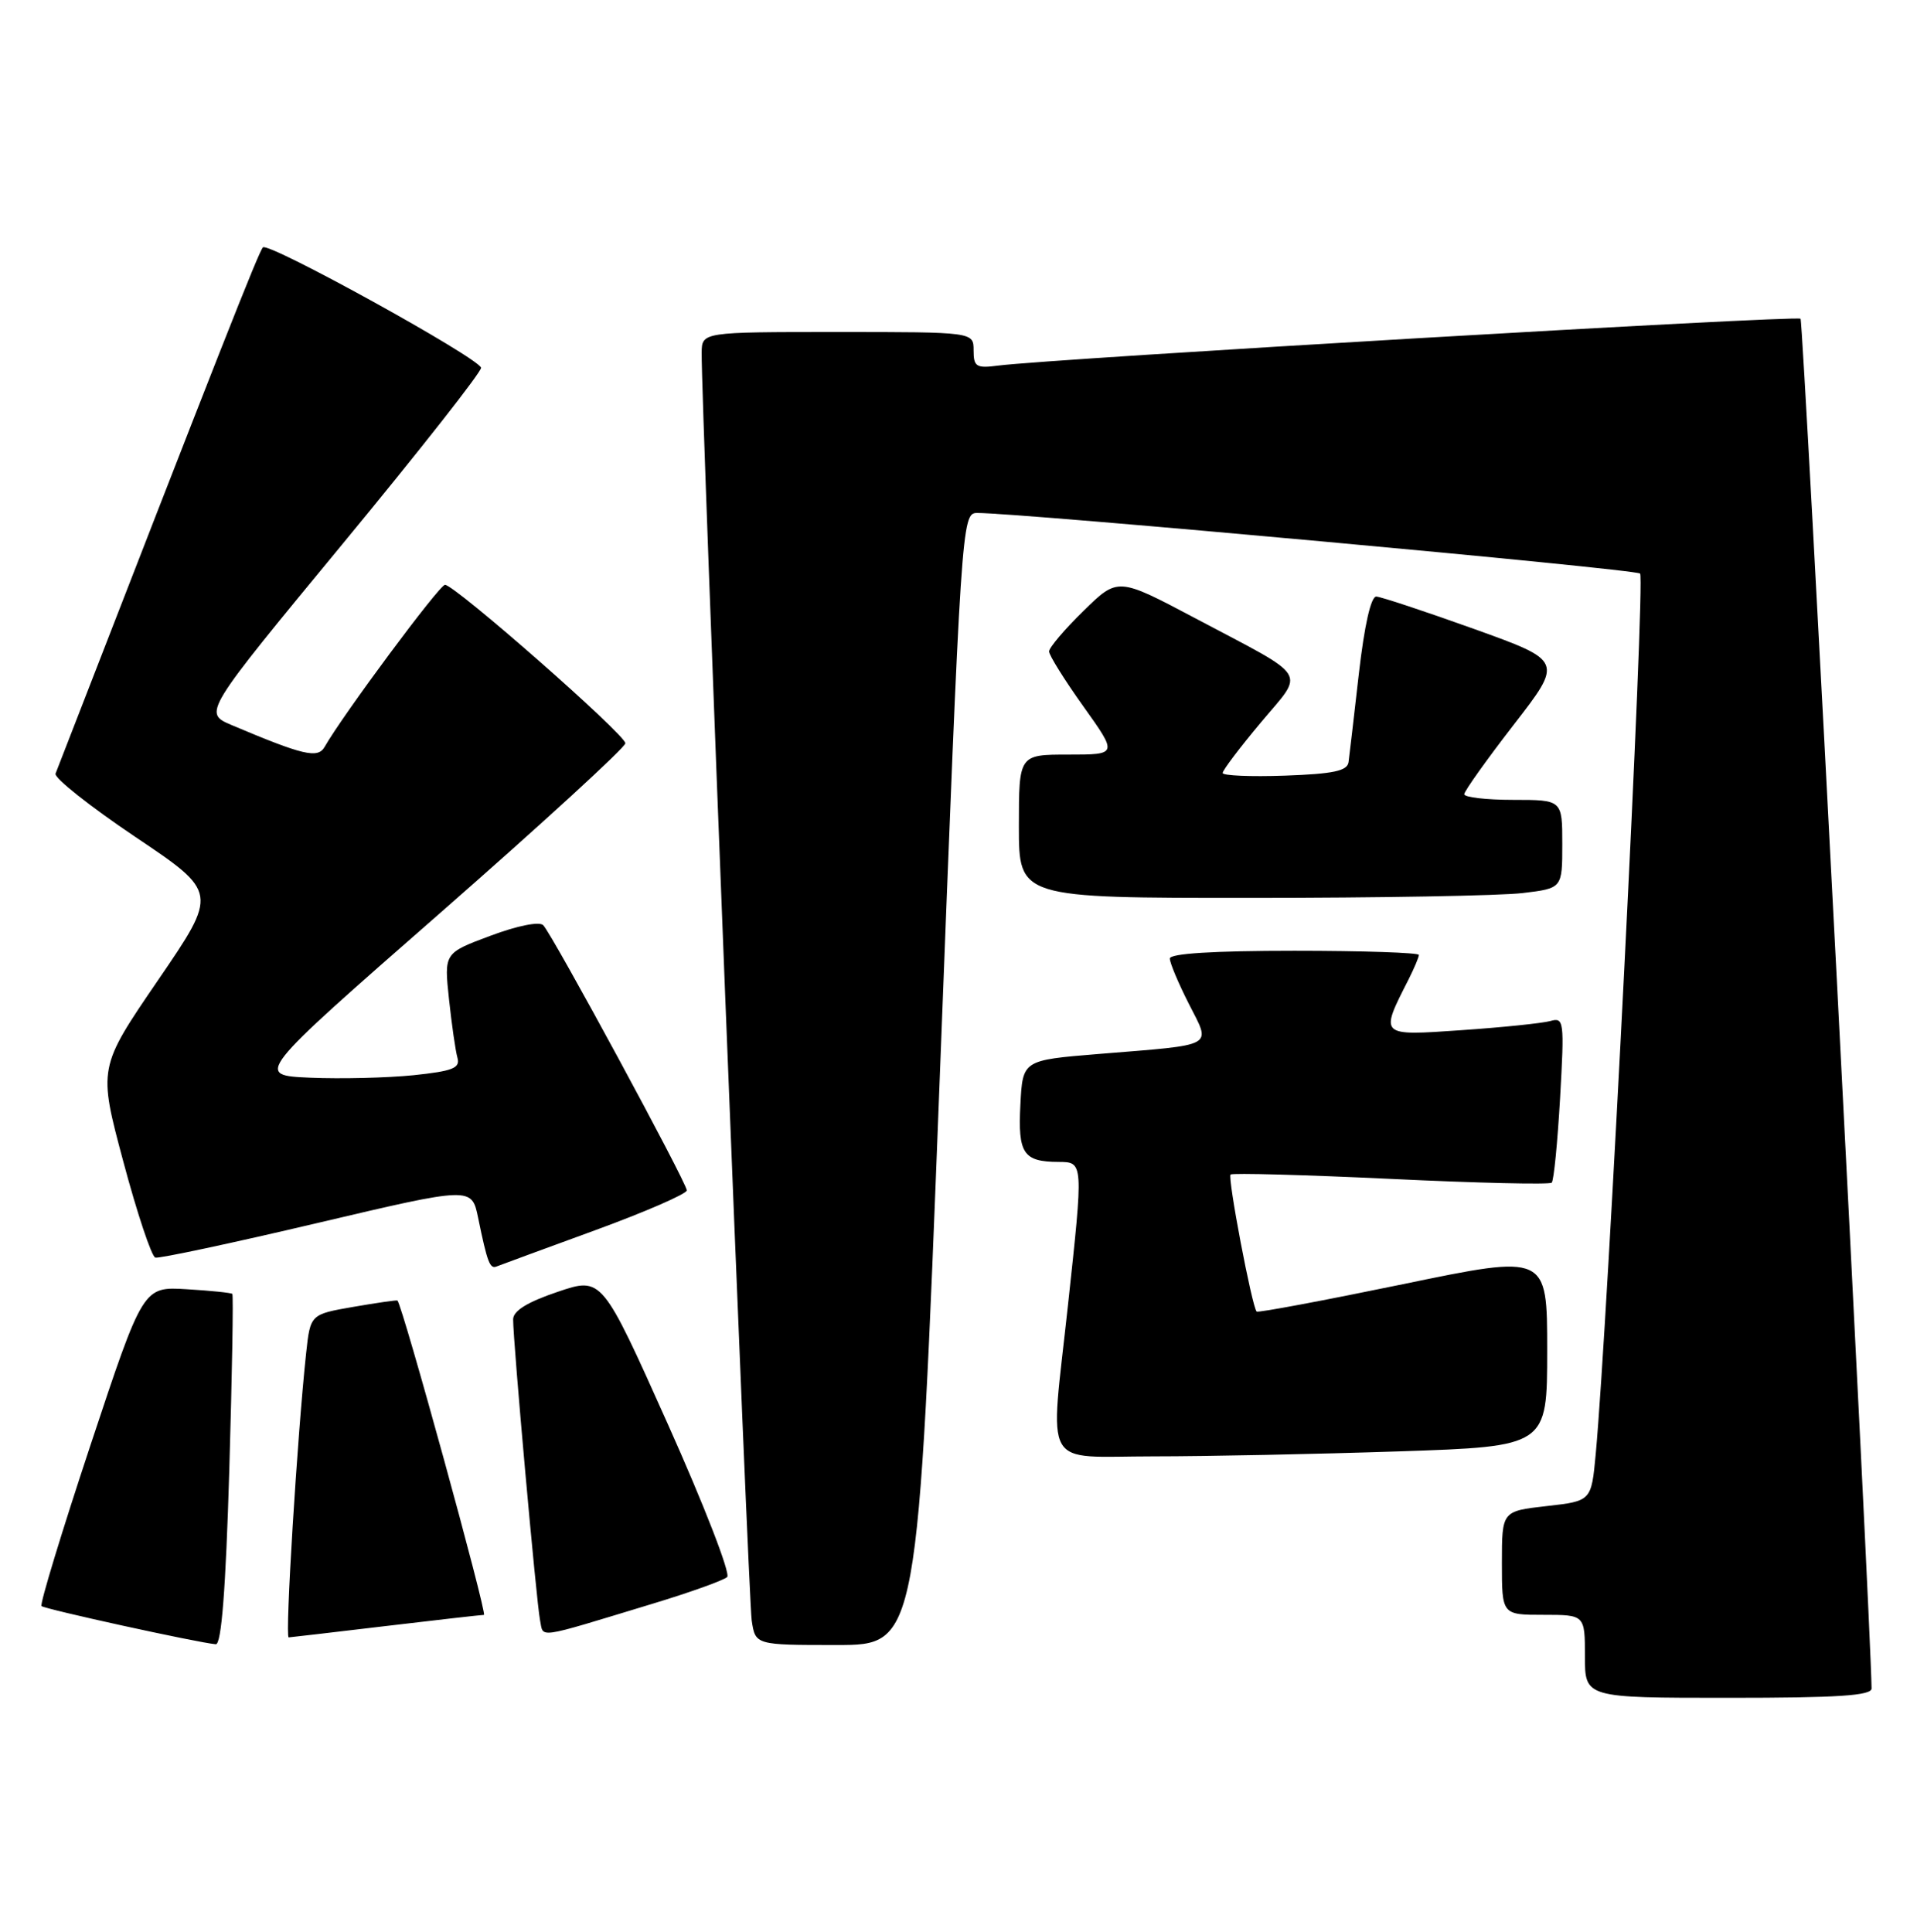 <?xml version="1.0" encoding="UTF-8" standalone="no"?>
<!DOCTYPE svg PUBLIC "-//W3C//DTD SVG 1.1//EN" "http://www.w3.org/Graphics/SVG/1.1/DTD/svg11.dtd" >
<svg xmlns="http://www.w3.org/2000/svg" xmlns:xlink="http://www.w3.org/1999/xlink" version="1.1" viewBox="0 0 254 256">
 <g >
 <path fill="currentColor"
d=" M 247.98 223.75 C 247.88 214.92 238.94 42.61 238.57 42.24 C 238.09 41.76 139.37 47.53 132.25 48.45 C 129.36 48.83 129.00 48.61 129.00 46.44 C 129.00 44.00 129.00 44.00 111.00 44.00 C 93.00 44.00 93.00 44.00 92.97 46.75 C 92.89 53.14 99.16 211.79 99.60 214.75 C 100.09 218.00 100.09 218.00 110.85 218.00 C 121.61 218.00 121.61 218.00 124.51 143.00 C 127.36 69.04 127.43 68.00 129.45 67.98 C 134.98 67.94 216.61 75.40 217.31 76.01 C 218.01 76.62 213.02 175.55 211.43 192.71 C 210.85 198.92 210.85 198.92 204.92 199.59 C 199.00 200.26 199.00 200.26 199.00 207.13 C 199.00 214.00 199.00 214.00 204.50 214.00 C 210.00 214.00 210.00 214.00 210.00 219.50 C 210.00 225.00 210.00 225.00 229.00 225.00 C 243.54 225.00 248.00 224.71 247.98 223.75 Z  M 30.38 194.87 C 30.75 182.14 30.94 171.61 30.78 171.47 C 30.63 171.32 27.90 171.04 24.73 170.85 C 18.96 170.50 18.96 170.50 12.01 191.45 C 8.19 202.97 5.26 212.59 5.50 212.84 C 5.91 213.24 26.09 217.67 28.59 217.90 C 29.34 217.97 29.91 210.61 30.38 194.87 Z  M 51.00 215.50 C 57.88 214.68 63.78 214.01 64.12 214.01 C 64.61 214.00 53.32 172.95 52.66 172.35 C 52.57 172.27 49.94 172.65 46.81 173.19 C 41.12 174.18 41.12 174.18 40.56 179.34 C 39.39 190.26 37.74 217.01 38.25 216.99 C 38.39 216.99 44.12 216.32 51.00 215.50 Z  M 86.50 212.52 C 91.45 211.02 95.88 209.43 96.35 208.99 C 96.82 208.55 93.28 199.43 88.48 188.71 C 79.75 169.21 79.75 169.21 73.88 171.20 C 69.88 172.55 68.00 173.71 67.99 174.84 C 67.97 177.66 71.08 212.37 71.55 214.68 C 72.06 217.12 70.71 217.31 86.50 212.52 Z  M 185.34 192.34 C 205.00 191.68 205.00 191.68 205.00 178.95 C 205.00 166.22 205.00 166.22 185.90 170.18 C 175.39 172.35 166.66 173.99 166.50 173.81 C 165.88 173.15 162.63 156.04 163.05 155.65 C 163.30 155.43 172.86 155.69 184.30 156.23 C 195.74 156.78 205.33 157.00 205.60 156.73 C 205.88 156.46 206.37 151.40 206.71 145.50 C 207.29 135.27 207.22 134.79 205.41 135.31 C 204.36 135.60 199.07 136.15 193.65 136.52 C 182.71 137.28 182.79 137.35 186.63 129.80 C 187.38 128.31 188.00 126.85 188.00 126.55 C 188.00 126.25 180.57 126.00 171.50 126.00 C 160.81 126.00 155.00 126.36 155.00 127.03 C 155.00 127.60 156.13 130.29 157.51 133.01 C 160.47 138.86 161.32 138.39 145.50 139.68 C 135.50 140.50 135.50 140.50 135.20 146.41 C 134.86 152.87 135.59 153.96 140.25 153.98 C 143.57 154.00 143.56 153.94 141.50 173.00 C 139.10 195.17 137.87 193.00 152.84 193.00 C 159.90 193.00 174.53 192.70 185.34 192.34 Z  M 78.81 163.05 C 85.51 160.60 91.00 158.21 91.00 157.75 C 91.00 156.75 73.21 123.88 71.98 122.61 C 71.47 122.09 68.55 122.67 64.98 124.01 C 58.84 126.30 58.84 126.30 59.49 132.40 C 59.85 135.76 60.35 139.25 60.61 140.17 C 61.00 141.55 60.01 141.94 54.79 142.49 C 51.33 142.84 45.18 142.99 41.13 142.82 C 33.75 142.50 33.75 142.50 58.31 121.00 C 71.81 109.17 82.86 99.05 82.86 98.50 C 82.86 97.35 60.26 77.50 58.96 77.50 C 58.23 77.50 45.47 94.67 43.01 98.98 C 42.11 100.56 40.18 100.10 30.70 96.09 C 26.91 94.48 26.91 94.48 45.46 72.00 C 55.66 59.64 63.89 49.16 63.74 48.73 C 63.28 47.33 35.56 32.04 34.84 32.78 C 34.27 33.37 29.25 46.11 7.36 102.52 C 7.14 103.08 11.90 106.85 17.93 110.91 C 28.89 118.27 28.89 118.27 20.95 129.88 C 13.01 141.50 13.01 141.50 16.34 153.94 C 18.17 160.79 20.08 166.51 20.58 166.66 C 21.09 166.80 30.72 164.75 42.00 162.09 C 62.50 157.26 62.50 157.26 63.35 161.38 C 64.57 167.32 64.91 168.21 65.81 167.83 C 66.26 167.65 72.11 165.50 78.81 163.05 Z  M 201.75 118.35 C 207.00 117.72 207.00 117.72 207.00 111.86 C 207.00 106.00 207.00 106.00 200.50 106.00 C 196.93 106.00 194.01 105.66 194.01 105.25 C 194.02 104.84 196.97 100.69 200.57 96.04 C 207.11 87.59 207.11 87.59 195.31 83.35 C 188.81 81.02 182.99 79.09 182.36 79.06 C 181.65 79.02 180.78 82.87 180.05 89.25 C 179.41 94.89 178.79 100.17 178.68 101.00 C 178.52 102.17 176.66 102.56 170.24 102.79 C 165.71 102.95 162.00 102.79 162.00 102.44 C 162.00 102.08 164.27 99.08 167.04 95.77 C 172.90 88.75 173.75 90.08 158.31 81.90 C 148.11 76.50 148.11 76.50 143.56 80.96 C 141.05 83.41 139.00 85.83 139.00 86.33 C 139.00 86.83 141.05 90.12 143.55 93.62 C 148.10 100.00 148.10 100.00 141.55 100.00 C 135.00 100.00 135.00 100.00 135.00 109.50 C 135.00 119.00 135.00 119.00 165.75 118.99 C 182.66 118.99 198.86 118.70 201.75 118.35 Z "/>
</g>
</svg>